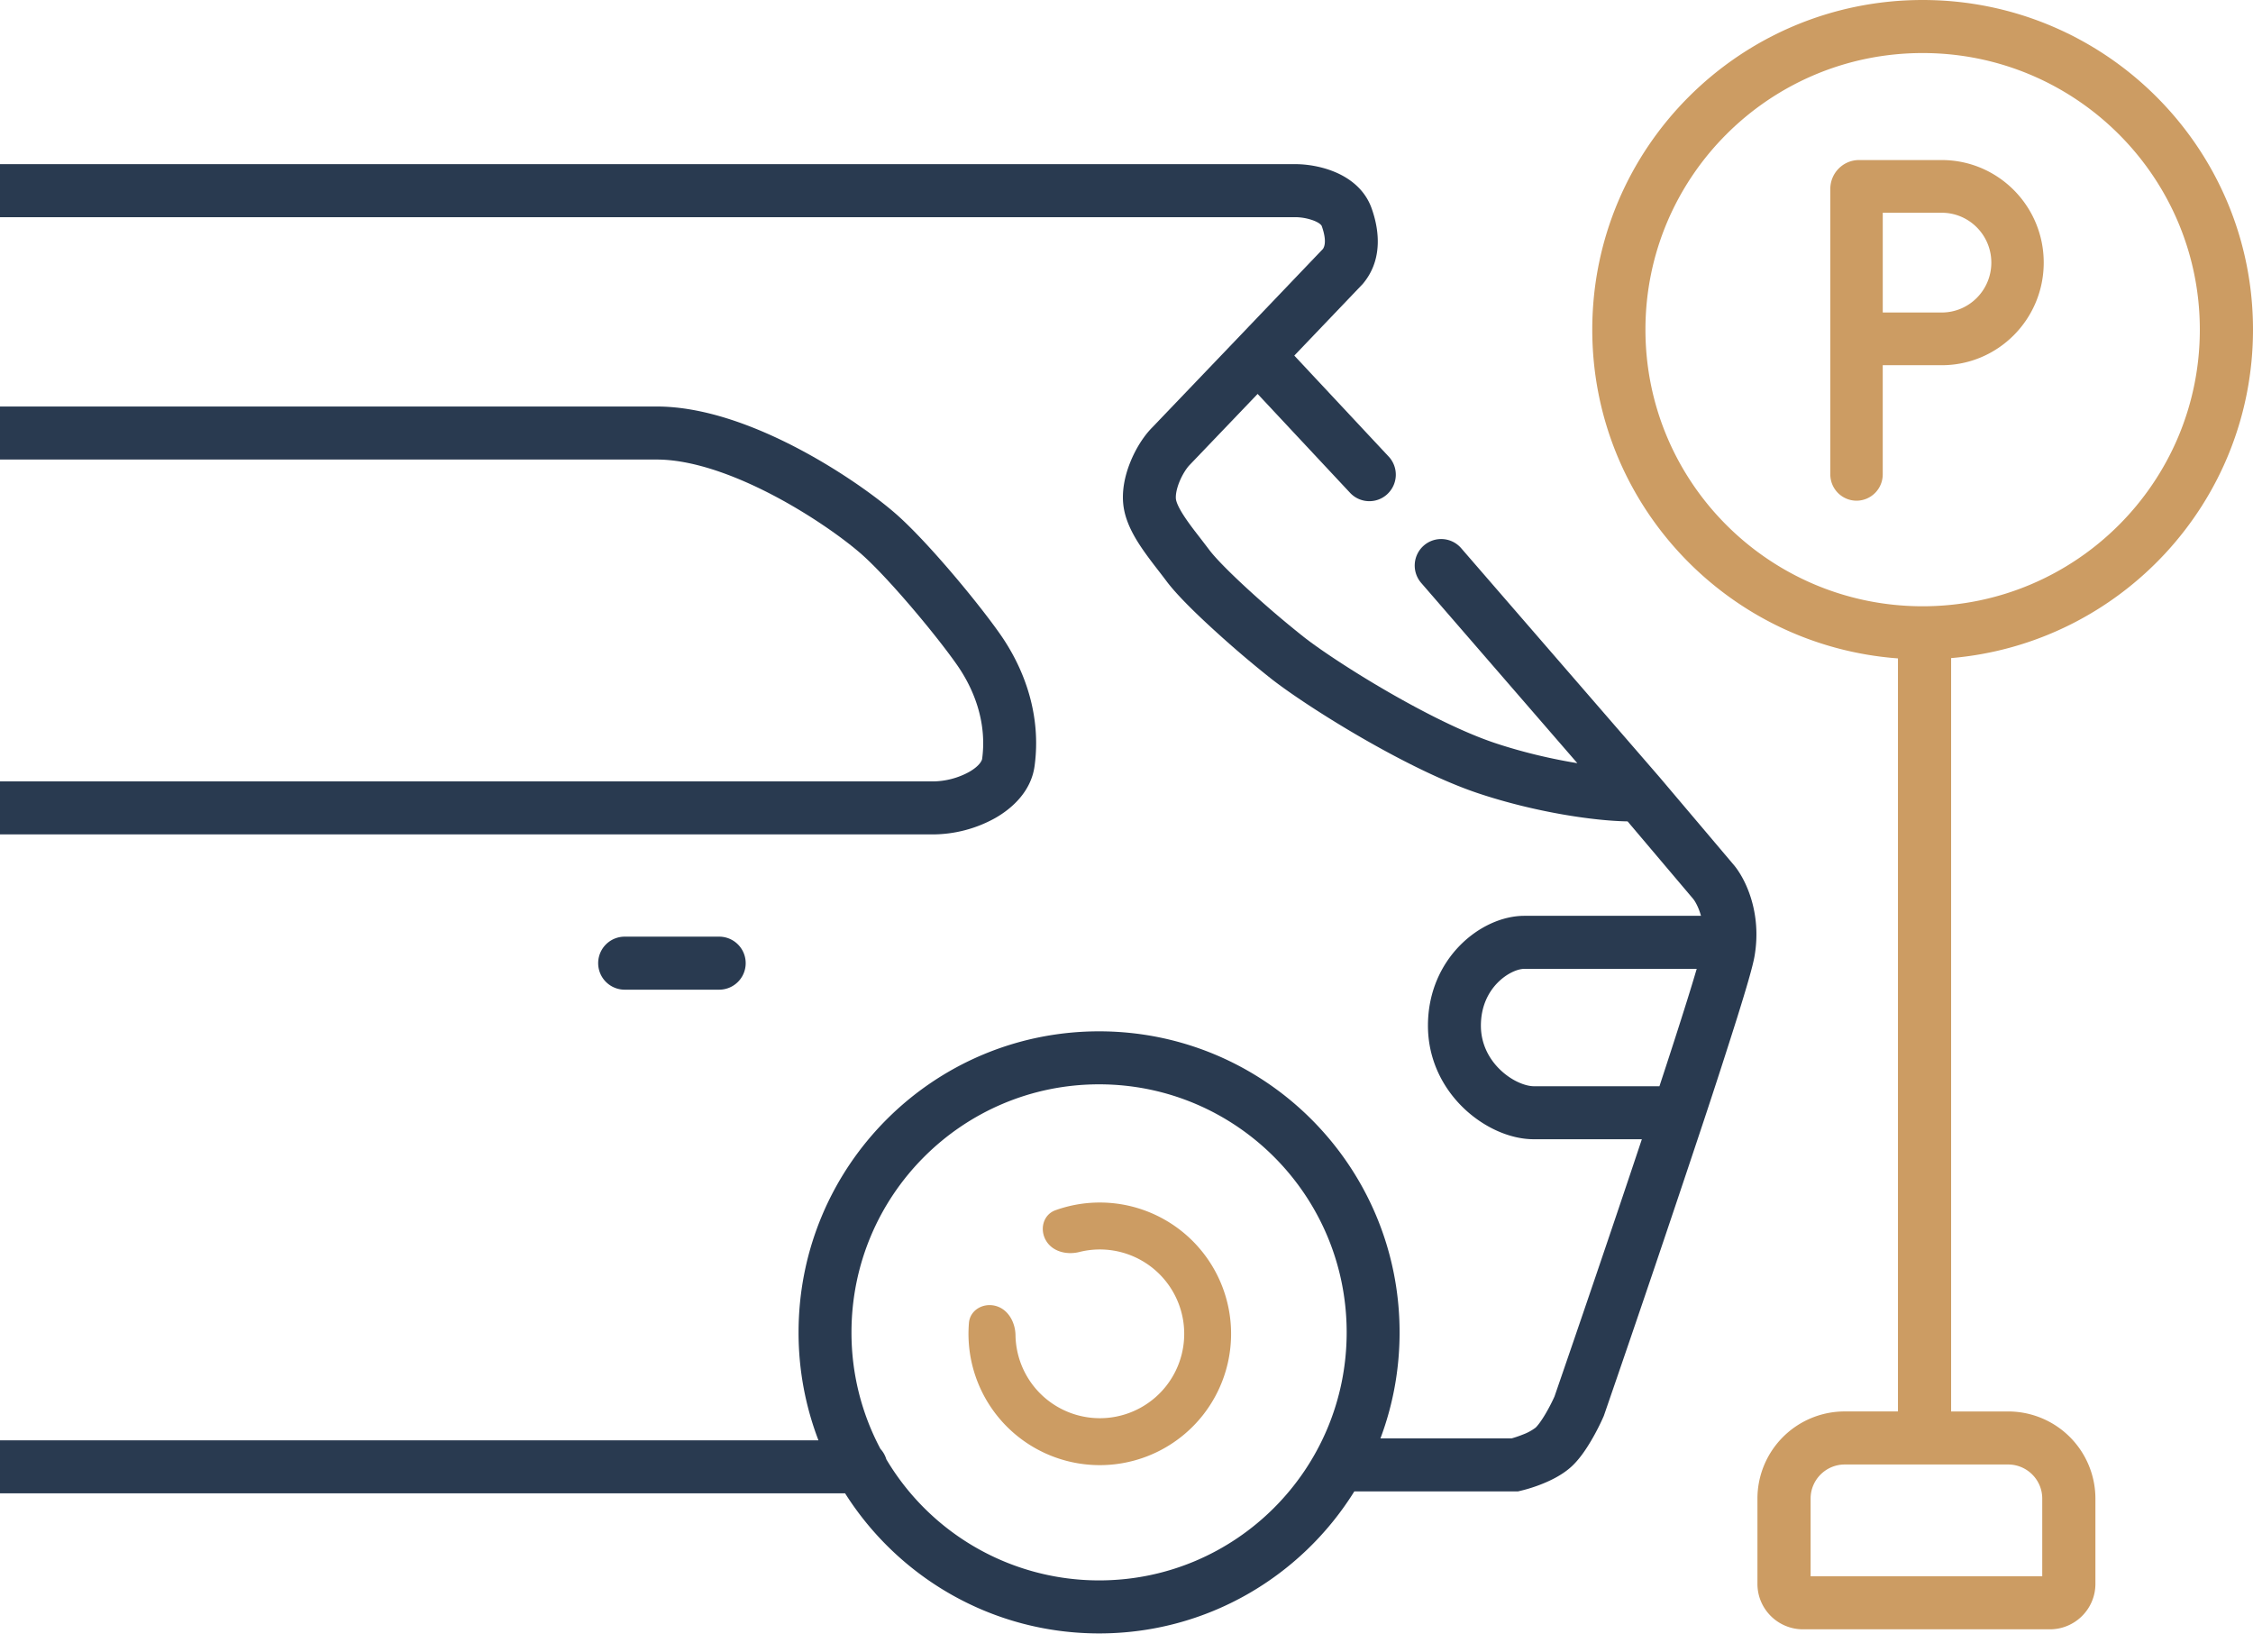 <svg width="90" height="66" fill="none" xmlns="http://www.w3.org/2000/svg"><path fill-rule="evenodd" clip-rule="evenodd" d="M77.94 26.287c6.757-.575 12.06-6.23 12.06-13.12C90 5.896 84.09 0 76.803 0c-7.288 0-13.197 5.895-13.197 13.168 0 6.941 5.383 12.628 12.211 13.131v30.08h-2.123a3.485 3.485 0 00-3.49 3.481v3.406c0 1.003.816 1.816 1.821 1.816h9.86c1.005 0 1.82-.813 1.82-1.816V59.86a3.485 3.485 0 00-3.489-3.48h-2.275V26.286zm9.936-13.12c0 6.103-4.957 11.05-11.073 11.05-6.115 0-11.073-4.947-11.073-11.05 0-6.101 4.958-11.048 11.073-11.048 6.116 0 11.073 4.947 11.073 11.049zM72.328 59.86c0-.752.612-1.362 1.366-1.362h6.522c.754 0 1.365.61 1.365 1.362v3.103h-9.253V59.86z" fill="#CC9C63"/><path fill-rule="evenodd" clip-rule="evenodd" d="M-.5 6.557h52.257c.381 0 .951.069 1.5.286.54.212 1.236.642 1.534 1.476.375 1.051.368 2.155-.335 3l-.023.028-2.73 2.857 3.77 4.033a1.06 1.06 0 01-.05 1.496c-.425.4-1.094.378-1.493-.049l-3.692-3.949-2.71 2.832-.007.008c-.104.104-.281.358-.412.684-.134.336-.153.585-.13.704.031.154.15.408.418.796.17.246.346.473.538.72.115.15.235.305.364.476.27.362.915 1.006 1.695 1.714a40.27 40.27 0 002.11 1.792c1.303 1.015 5.065 3.367 7.613 4.218 1.146.382 2.303.644 3.292.805l-6.237-7.2a1.06 1.06 0 01.105-1.493 1.056 1.056 0 011.492.106l7.931 9.155 2.945 3.48.002.002c.485.568 1.142 1.934.84 3.666-.068.398-.33 1.287-.674 2.388a282.81 282.81 0 01-1.357 4.193 1066.58 1066.58 0 01-3.975 11.735l-.014.04-.017.039c-.103.236-.28.6-.495.962-.198.335-.49.78-.842 1.08-.34.292-.758.495-1.082.626a6.141 6.141 0 01-.879.283l-.117.028H54.1c-2.12 3.405-5.893 5.672-10.194 5.672-4.27 0-8.02-2.233-10.148-5.597H-.5v-2.117h33.194a12.014 12.014 0 01-.794-4.311c0-6.642 5.374-12.025 12.005-12.025 6.63 0 12.004 5.383 12.004 12.025 0 1.49-.27 2.918-.765 4.235h5.239c.118-.033.283-.086.453-.155a1.99 1.99 0 00.5-.27c.072-.062.22-.248.4-.553.154-.26.285-.526.361-.696.92-2.665 2.294-6.688 3.49-10.276H61.27c-.973 0-2.015-.49-2.797-1.238-.807-.772-1.431-1.907-1.431-3.3 0-2.685 2.117-4.386 3.85-4.386h7.057c-.1-.36-.247-.599-.31-.672v-.002l-2.622-3.098c-1.376-.022-3.732-.376-5.969-1.123-2.853-.952-6.828-3.453-8.242-4.555a42.298 42.298 0 01-2.232-1.895c-.768-.697-1.558-1.465-1.967-2.011a32.9 32.9 0 00-.29-.38c-.217-.28-.46-.595-.658-.882-.298-.431-.632-.984-.752-1.586-.138-.688.031-1.384.24-1.905.21-.527.525-1.037.87-1.387l3.466-3.622 3.363-3.519c.059-.083.164-.323-.046-.914-.005-.014-.05-.113-.317-.218a2.175 2.175 0 00-.726-.138H-.5V6.557zm44.404 56.571a9.883 9.883 0 01-8.498-4.837 1.057 1.057 0 00-.235-.415 9.877 9.877 0 01-1.157-4.655c0-5.472 4.428-9.908 9.89-9.908 5.463 0 9.891 4.436 9.891 9.908 0 5.471-4.428 9.907-9.89 9.907zM67.778 38.7h-6.885c-.532 0-1.736.719-1.736 2.269 0 .724.319 1.33.777 1.768.483.461 1.026.652 1.337.652h5.018c.43-1.305.81-2.484 1.107-3.434.157-.5.284-.92.382-1.255z" fill="#293A50"/><path d="M-.5 16.238h26.737v.896-.896c1.877 0 3.89.766 5.555 1.631 1.685.876 3.152 1.925 3.971 2.636 1.222 1.06 3.241 3.48 4.173 4.803 1.026 1.456 1.662 3.309 1.392 5.291-.136 1-.88 1.686-1.582 2.083a5.169 5.169 0 01-2.486.648H-.5v-2.117h37.76a3.06 3.06 0 001.445-.374c.433-.245.52-.466.528-.526.183-1.345-.238-2.669-1.024-3.784-.88-1.25-2.788-3.518-3.83-4.424-.691-.6-2.018-1.555-3.56-2.356-1.563-.811-3.212-1.393-4.582-1.393v-1.06 1.06H-.5v-2.118zm25.454 21.176a1.058 1.058 0 000 2.118h3.775a1.058 1.058 0 000-2.118h-3.775z" fill="#293A50"/><path fill-rule="evenodd" clip-rule="evenodd" d="M74.263 6.393c-.634 0-1.148.517-1.148 1.155v11.4A1.05 1.05 0 0074.162 20a1.05 1.05 0 001.047-1.052v-4.36h2.355c2.251 0 4.076-1.835 4.076-4.098 0-2.262-1.825-4.097-4.076-4.097h-3.3zm3.301 6.09H75.21V8.498h2.355c1.095 0 1.982.892 1.982 1.992s-.887 1.993-1.982 1.993z" fill="#CC9C63"/><path d="M39.774 52.164c-.5-.134-1.025.164-1.068.68a5.245 5.245 0 103.456-4.502c-.488.175-.64.758-.381 1.206.259.45.833.588 1.336.462a3.37 3.37 0 11-2.551 3.325c-.009-.518-.292-1.037-.792-1.171z" fill="#CC9C63"/></svg>
